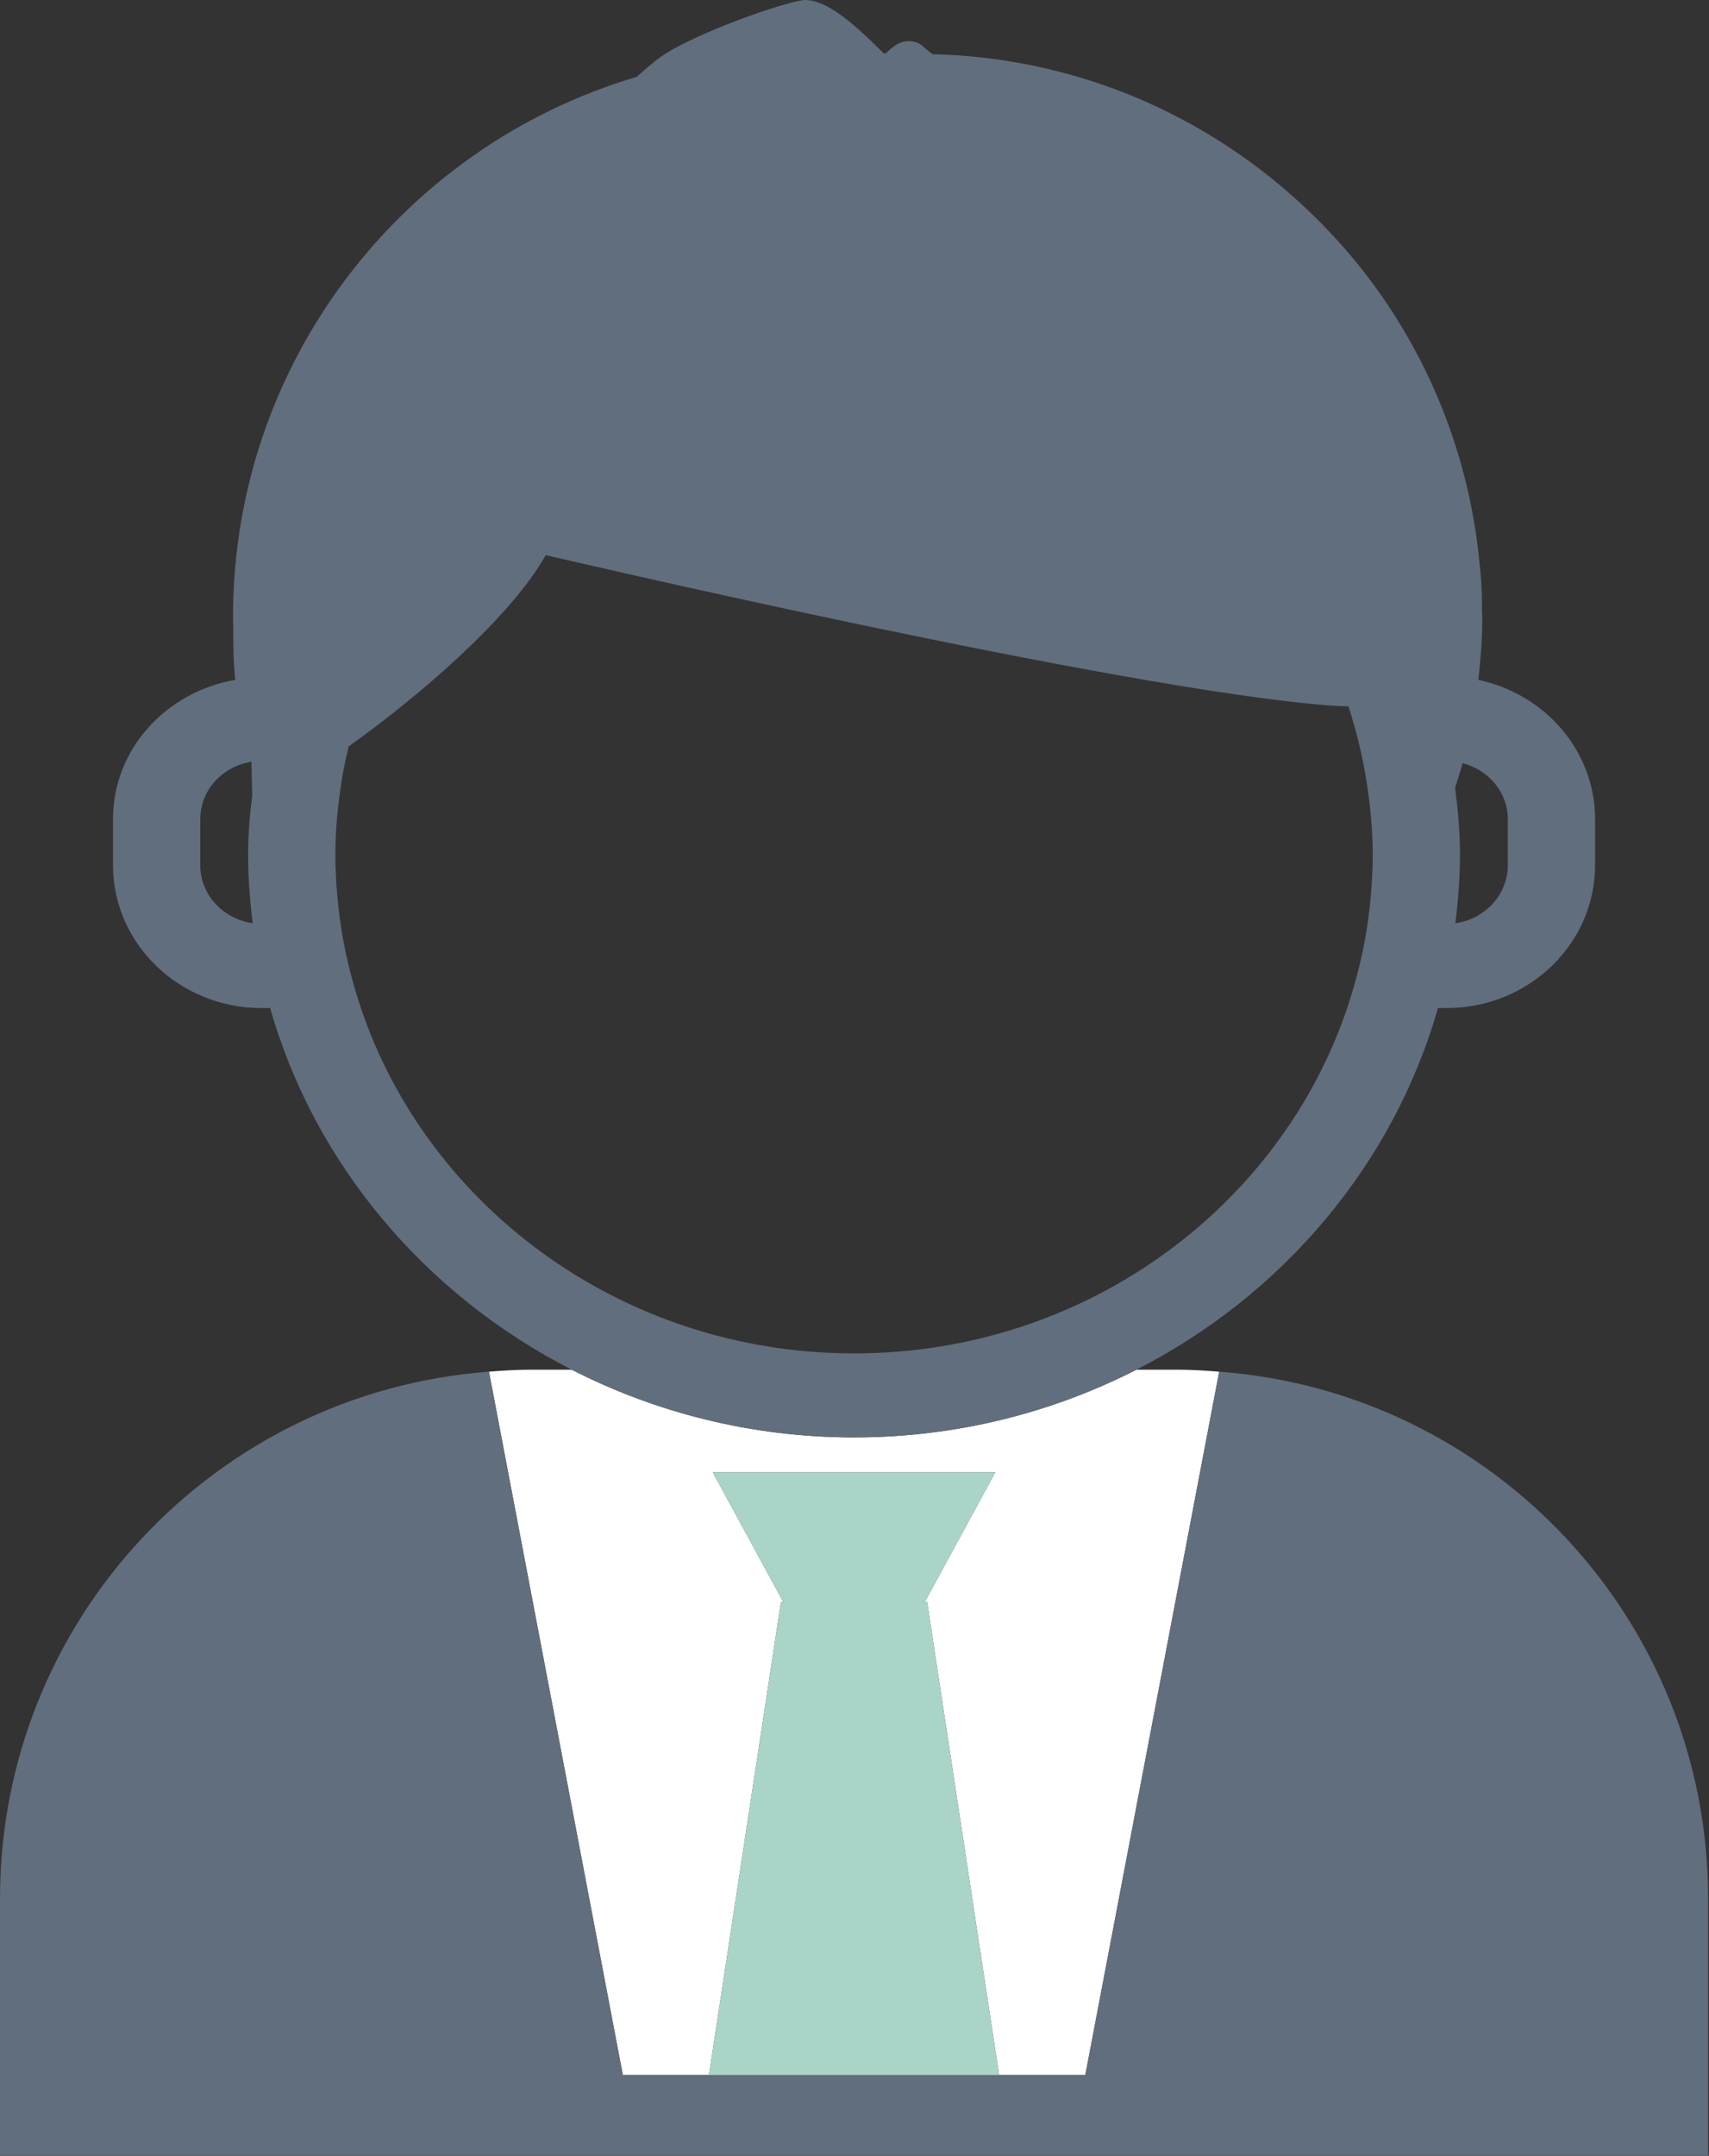 <?xml version="1.0" encoding="UTF-8" standalone="no"?><!DOCTYPE svg PUBLIC "-//W3C//DTD SVG 1.1//EN" "http://www.w3.org/Graphics/SVG/1.1/DTD/svg11.dtd"><svg width="100%" height="100%" viewBox="0 0 468 590" version="1.1" xmlns="http://www.w3.org/2000/svg" xmlns:xlink="http://www.w3.org/1999/xlink" xml:space="preserve" xmlns:serif="http://www.serif.com/" style="fill-rule:evenodd;clip-rule:evenodd;stroke-linejoin:round;stroke-miterlimit:2;"><rect x="0" y="0" width="468" height="590" fill="#333333" stroke="none"/><g id="Object"><g><path d="M412.907,236.788l-0,-12.603c-0,-7.396 -5.289,-13.469 -12.388,-15.327c-0.612,2.282 -1.337,4.515 -2.046,6.751c0.768,5.979 1.337,12.022 1.337,18.208c-0,6.385 -0.502,12.649 -1.271,18.849c8.098,-1.135 14.368,-7.775 14.368,-15.878Z" style="fill:none;fill-rule:nonzero;"/><path d="M364.551,193.107c-57.434,-4.233 -215.102,-41.181 -215.102,-41.181c-9.55,16.964 -34.503,38.521 -53.972,52.354c-0.714,3.035 -1.386,6.058 -1.876,9.16c-1.053,6.67 -1.761,13.436 -1.761,20.377c0,4.957 0.315,9.835 0.865,14.664c0.896,8.243 2.639,16.237 5.023,23.978c17.369,56.539 71.795,97.94 136.153,97.94c64.358,0 118.76,-41.417 136.141,-97.952c2.379,-7.744 4.127,-15.723 5.035,-23.984c0.539,-4.812 0.853,-9.689 0.853,-14.646c-0,-6.942 -0.708,-13.708 -1.761,-20.377c-1.09,-6.911 -2.784,-13.581 -4.897,-20.129c-1.494,-0.013 -3.055,-0.08 -4.701,-0.204Z" style="fill:none;fill-rule:nonzero;"/><path d="M253.895,438.485l19.706,129.423l23.603,-0l36.663,-192.507c-3.607,-0.27 -7.19,-0.536 -10.858,-0.536l-11.819,0c-23.1,11.787 -49.379,18.52 -77.309,18.52c-27.93,0 -54.22,-6.733 -77.303,-18.52l-11.82,0c-3.685,0 -7.268,0.266 -10.857,0.536l36.663,192.507l23.585,0l19.706,-129.423l0.69,0l-19.342,-35.532l77.345,0l-19.342,35.532l0.689,0Z" style="fill:#fff;fill-rule:nonzero;"/><path d="M333.867,375.401l-36.663,192.507l-126.639,0l-36.663,-192.507c-74.858,5.571 -133.902,67.913 -133.902,144.214l0,70.243l467.758,0l0,-70.243c-0.001,-76.301 -59.039,-138.643 -133.891,-144.214Z" style="fill:#616e7d;fill-rule:nonzero;"/><path d="M194.149,567.908l79.452,-0l-19.706,-129.423l-0.689,-0l19.342,-35.532l-77.345,0l19.342,35.532l-0.69,-0l-19.706,129.423Z" style="fill:#aad4c8;fill-rule:nonzero;"/><path d="M30.943,224.184l-0,12.603c-0,21.575 18.235,39.102 40.646,39.102l2.39,0c12.225,42.864 42.582,78.55 82.599,98.975c23.082,11.787 49.373,18.52 77.303,18.52c27.93,0 54.208,-6.733 77.309,-18.52c40.016,-20.426 70.355,-56.112 82.58,-98.975l2.39,0c22.411,0 40.646,-17.527 40.646,-39.102l-0,-12.603c-0,-18.68 -13.72,-34.258 -31.973,-38.113c0.641,-5.617 1.083,-11.293 1.083,-17.103l-0.079,-1.634c0.03,-4.139 -0.109,-8.418 -0.66,-13.015l-0,-0.015c-2.499,-26.657 -11.783,-51.346 -26.114,-72.304c-7.384,-10.809 -16.195,-20.553 -26.018,-29.129c-26.26,-22.955 -60.297,-37.147 -97.698,-38.046l-1.888,-1.495c-1.61,-1.764 -3.371,-2.079 -4.563,-2.079c-2.802,0 -4.77,1.858 -6.361,3.383l-0.514,-0c-9.03,-9.048 -15.82,-14.634 -21.642,-14.634l-0.03,-0c-5.55,0.426 -31.58,9.665 -39.889,15.91c-1.852,1.386 -3.916,3.162 -6.101,5.129c-63.904,18.867 -110.559,77.923 -110.559,147.927c-0,1.072 0.079,2.124 0.097,3.177c-0.085,4.709 0.072,9.35 0.514,13.926c-18.948,3.295 -33.468,18.951 -33.468,38.115Zm369.576,-15.327c7.099,1.858 12.388,7.931 12.388,15.327l-0,12.603c-0,8.104 -6.27,14.743 -14.368,15.878c0.769,-6.2 1.271,-12.464 1.271,-18.849c-0,-6.186 -0.569,-12.228 -1.337,-18.208c0.708,-2.235 1.434,-4.469 2.046,-6.751Zm-306.918,4.582c0.49,-3.102 1.162,-6.125 1.876,-9.16c19.47,-13.832 44.422,-35.39 53.972,-52.354c-0,0 157.668,36.948 215.102,41.181c1.646,0.125 3.207,0.191 4.702,0.203c2.113,6.549 3.807,13.218 4.897,20.129c1.053,6.67 1.761,13.436 1.761,20.377c-0,4.957 -0.315,9.835 -0.853,14.646c-0.908,8.261 -2.657,16.241 -5.035,23.984c-17.382,56.535 -71.783,97.952 -136.141,97.952c-64.358,0 -118.784,-41.402 -136.153,-97.94c-2.385,-7.741 -4.127,-15.735 -5.023,-23.978c-0.55,-4.83 -0.865,-9.707 -0.865,-14.664c-0.002,-6.94 0.706,-13.707 1.76,-20.376Zm-38.758,10.745c-0,-7.962 6.088,-14.443 14.004,-15.702c0.048,3.068 0.157,6.088 0.224,9.157c-0.659,5.32 -1.132,10.682 -1.132,16.177c-0,6.385 0.485,12.649 1.259,18.849c-8.092,-1.135 -14.355,-7.774 -14.355,-15.878l-0,-12.603Z" style="fill:#616e7d;fill-rule:nonzero;"/></g></g></svg>